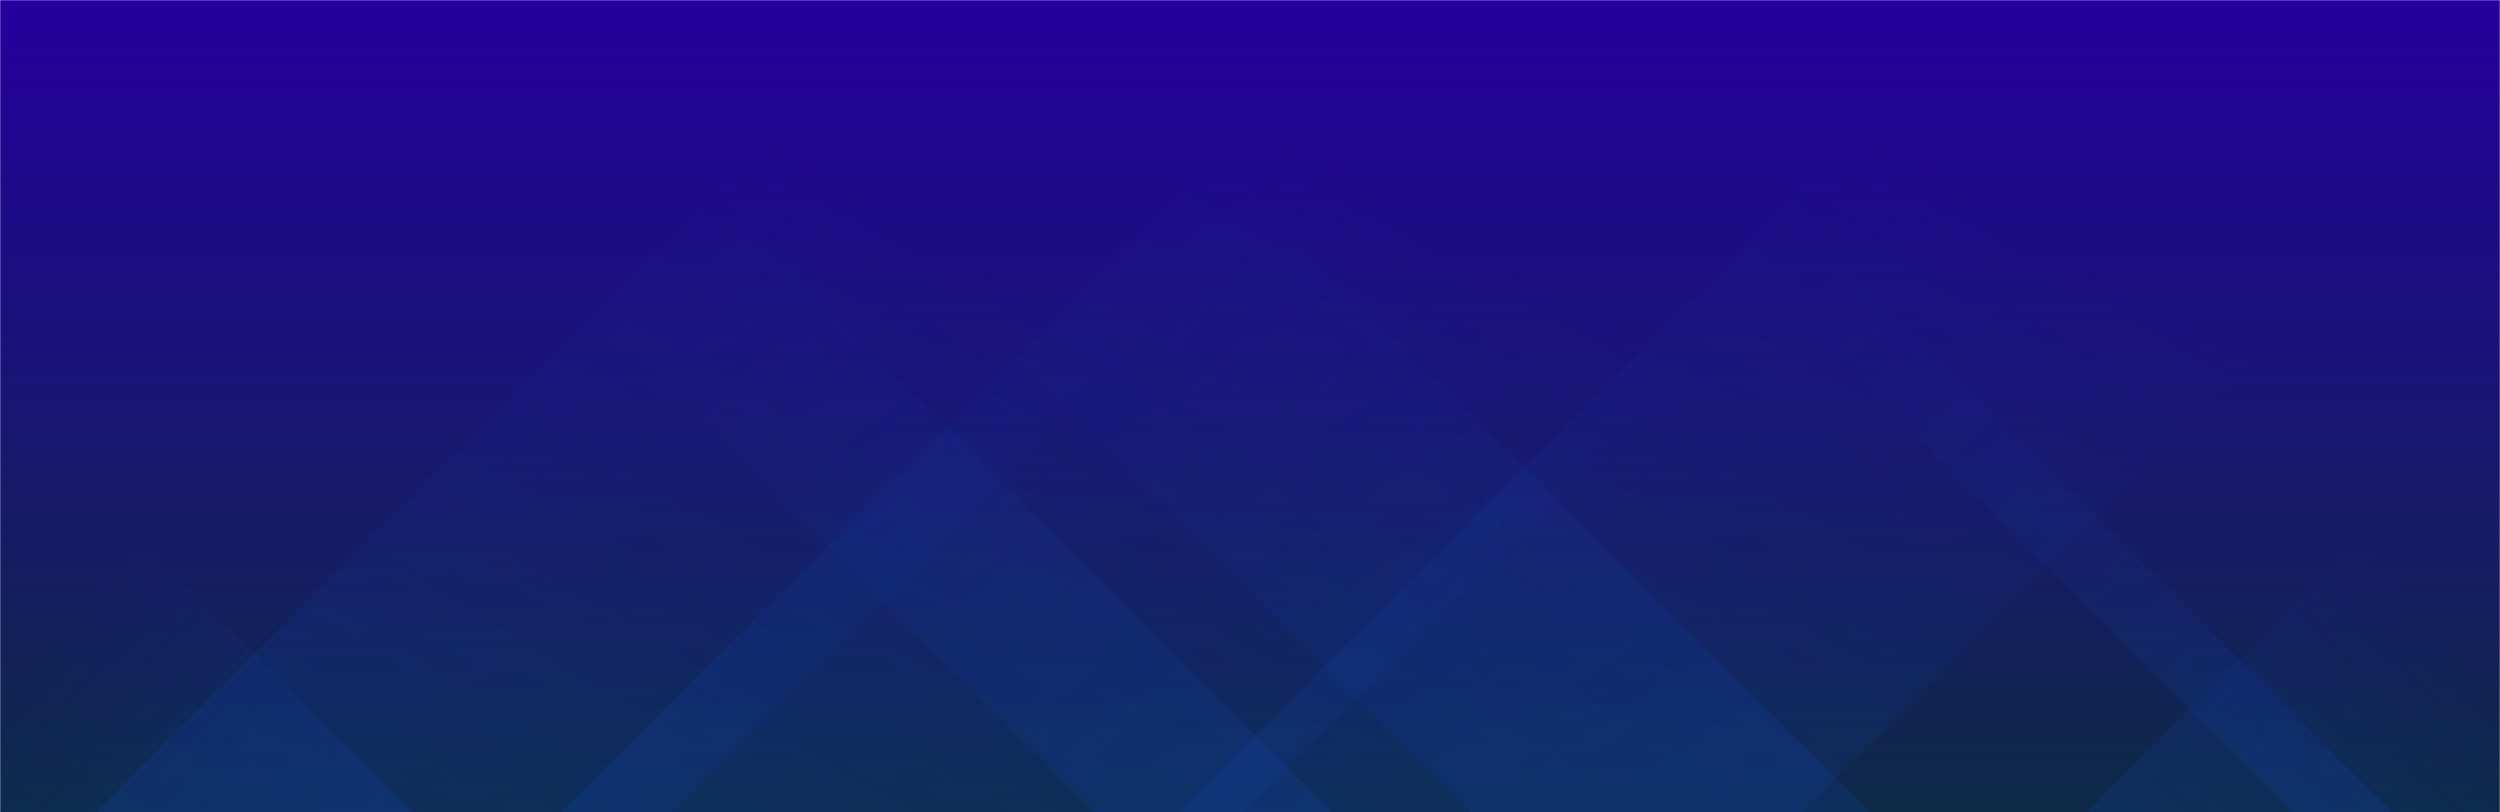 <svg xmlns="http://www.w3.org/2000/svg" version="1.1" xmlns:xlink="http://www.w3.org/1999/xlink" xmlns:svgjs="http://svgjs.com/svgjs" width="1440" height="468" preserveAspectRatio="none" viewBox="0 0 1440 468">
    <g mask="url(&quot;#SvgjsMask2289&quot;)" fill="none">
        <rect width="1440" height="468" x="0" y="0" fill="url(#SvgjsLinearGradient2290)"></rect>
        <path d="M55 468L523 0L854.5 0L386.5 468z" fill="url(#SvgjsLinearGradient2291)"></path>
        <path d="M322.8 468L790.8 0L1183.8 0L715.8 468z" fill="url(#SvgjsLinearGradient2291)"></path>
        <path d="M678.6 468L1146.6 0L1505.1 0L1037.1 468z" fill="url(#SvgjsLinearGradient2291)"></path>
        <path d="M1378 468L910 0L853 0L1321 468z" fill="url(#SvgjsLinearGradient2292)"></path>
        <path d="M1077.2 468L609.2 0L379.7 0L847.7 468z" fill="url(#SvgjsLinearGradient2292)"></path>
        <path d="M767.4 468L299.4 0L162.9 0L630.9 468z" fill="url(#SvgjsLinearGradient2292)"></path>
        <path d="M1201.925 468L1440 229.925L1440 468z" fill="url(#SvgjsLinearGradient2291)"></path>
        <path d="M0 468L238.075 468L 0 229.925z" fill="url(#SvgjsLinearGradient2292)"></path>
    </g>
    <defs>
        <mask id="SvgjsMask2289">
            <rect width="1440" height="468" fill="#ffffff"></rect>
        </mask>
        <linearGradient x1="50%" y1="100%" x2="50%" y2="0%" gradientUnits="userSpaceOnUse" id="SvgjsLinearGradient2290">
            <stop stop-color="#0e2a47" offset="0"></stop>
            <stop stop-color="rgba(36, 0, 158, 1)" offset="1"></stop>
        </linearGradient>
        <linearGradient x1="0%" y1="100%" x2="100%" y2="0%" id="SvgjsLinearGradient2291">
            <stop stop-color="rgba(15, 70, 185, 0.2)" offset="0"></stop>
            <stop stop-opacity="0" stop-color="rgba(15, 70, 185, 0.2)" offset="0.66"></stop>
        </linearGradient>
        <linearGradient x1="100%" y1="100%" x2="0%" y2="0%" id="SvgjsLinearGradient2292">
            <stop stop-color="rgba(15, 70, 185, 0.2)" offset="0"></stop>
            <stop stop-opacity="0" stop-color="rgba(15, 70, 185, 0.2)" offset="0.66"></stop>
        </linearGradient>
    </defs>
</svg>